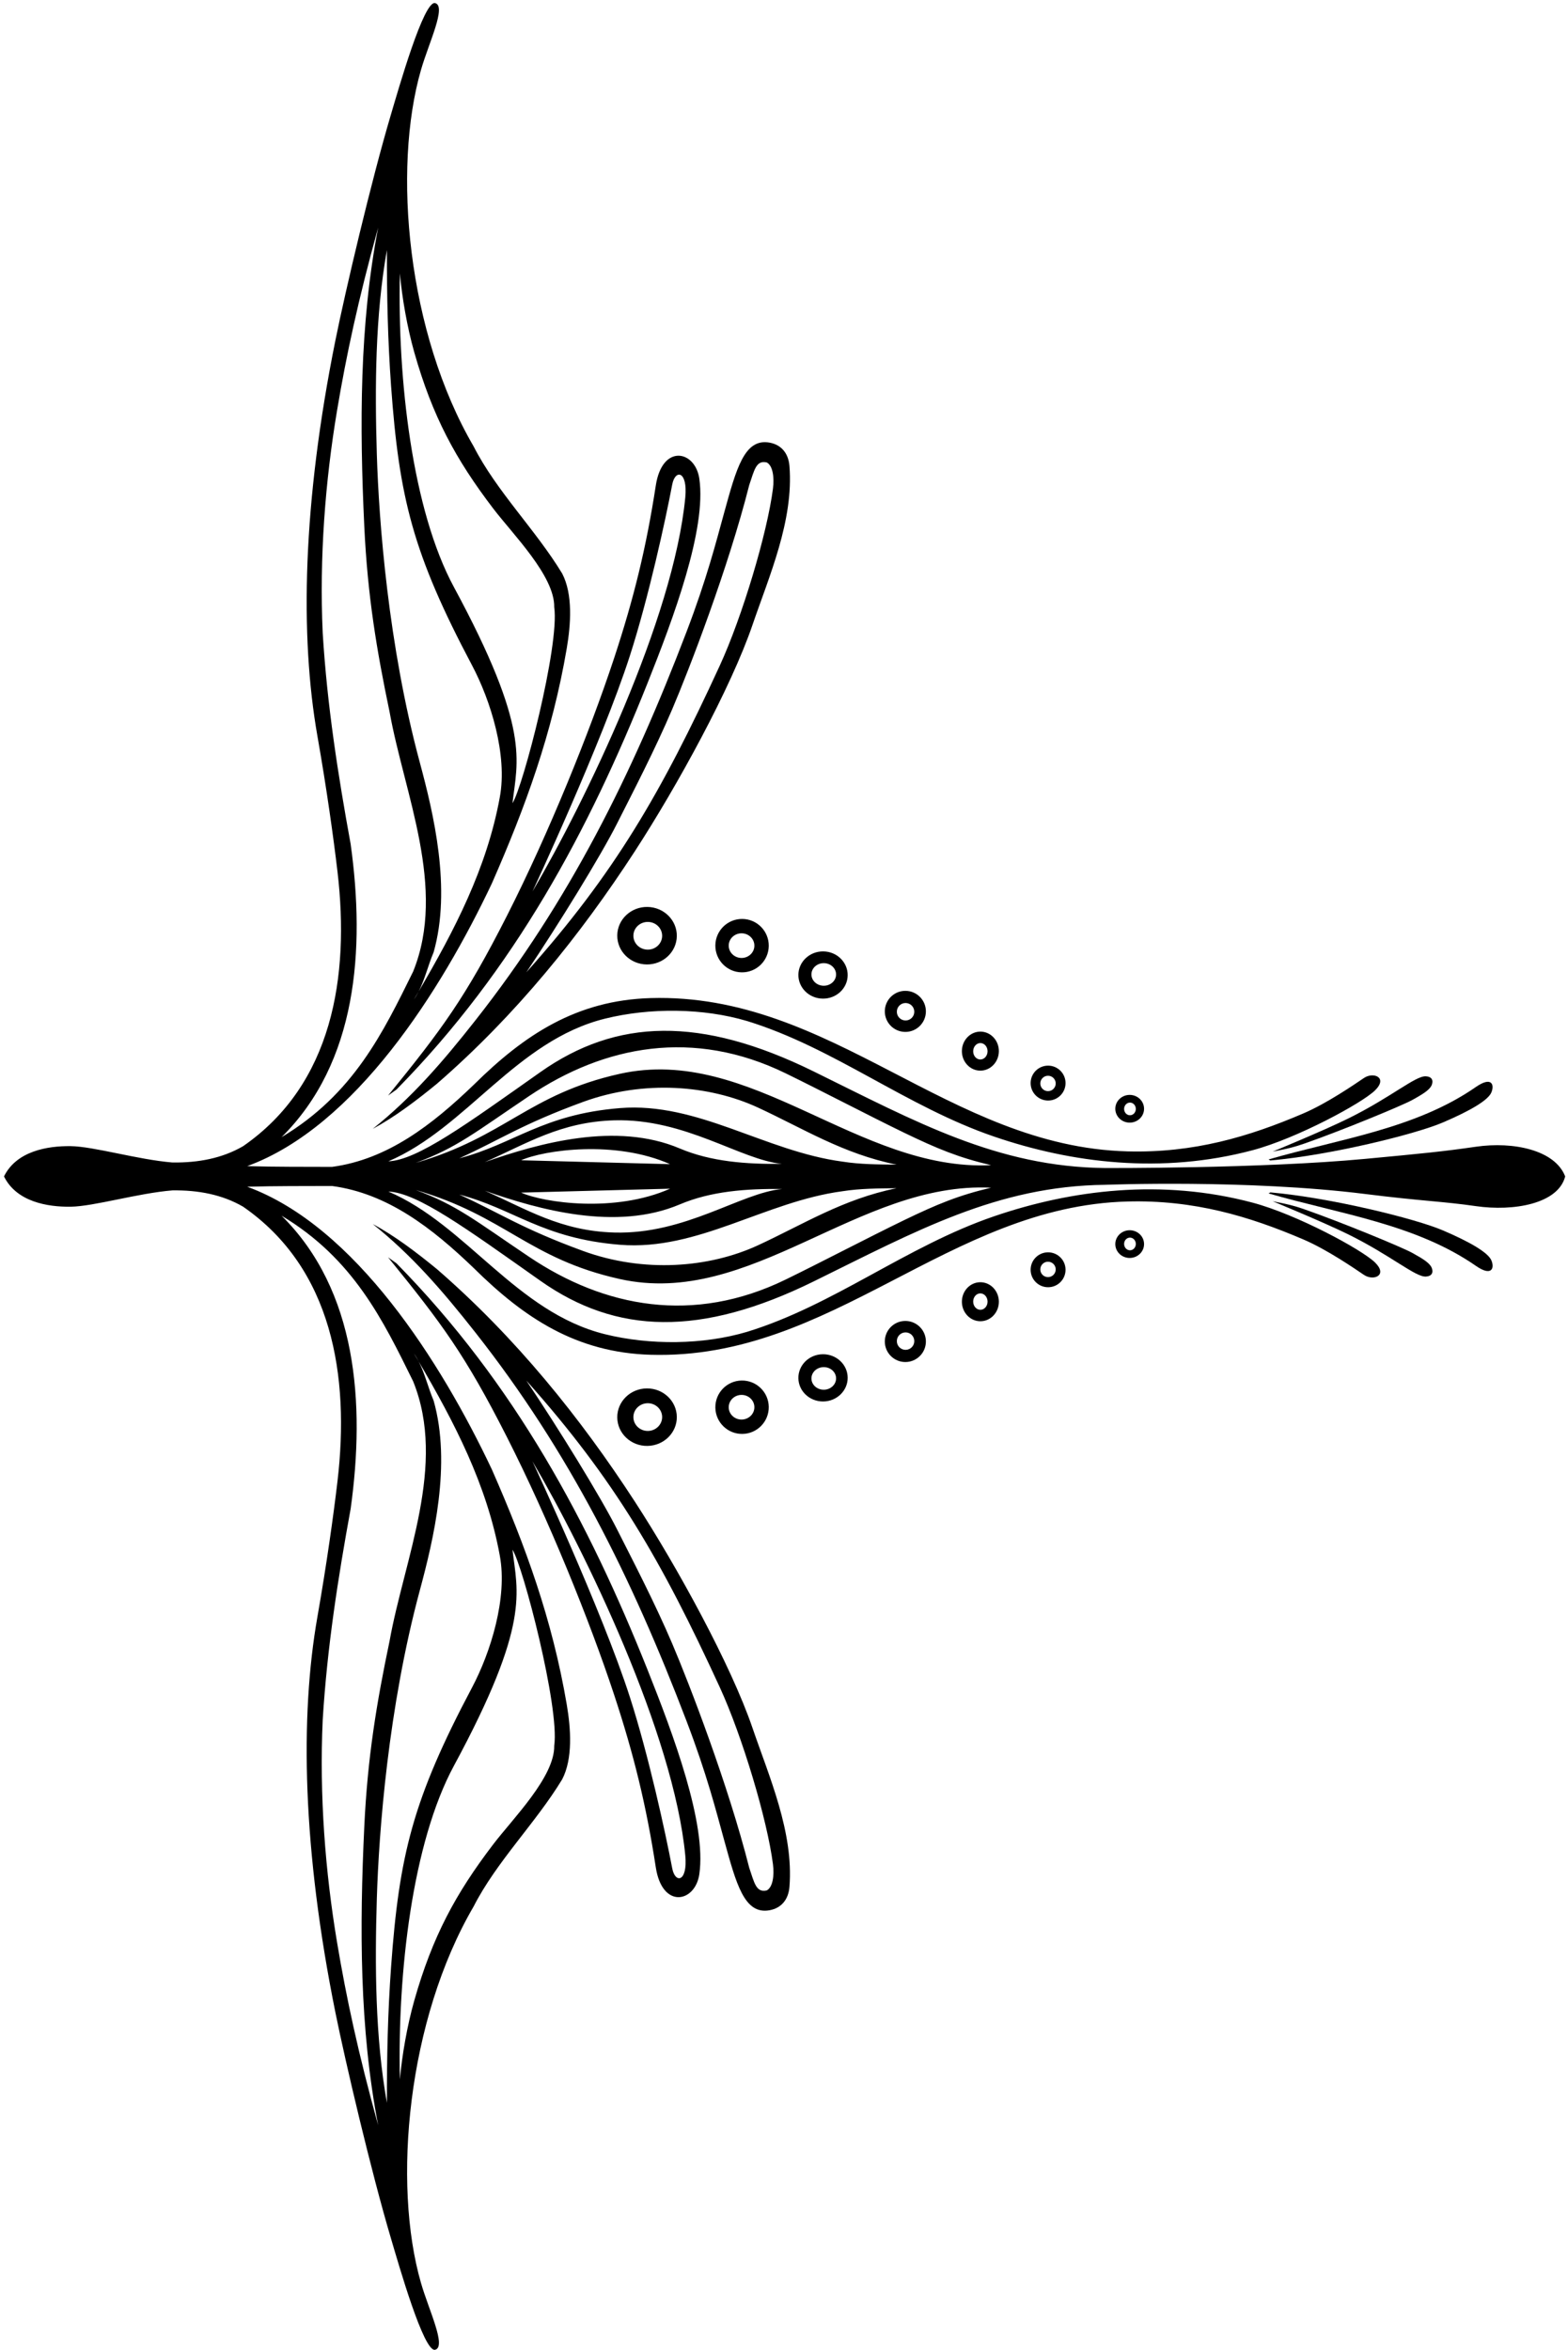 <?xml version="1.0" encoding="UTF-8"?>
<svg xmlns="http://www.w3.org/2000/svg" xmlns:xlink="http://www.w3.org/1999/xlink" width="475pt" height="712pt" viewBox="0 0 475 712" version="1.1">
<g id="surface1">
<path style=" stroke:none;fill-rule:nonzero;fill:rgb(0%,0%,0%);fill-opacity:1;" d="M 447.078 347.406 C 437.059 348.859 430.953 349.445 413.582 351.078 C 381.957 354.051 334.762 353.859 334.762 353.859 C 302.055 353.5 277.562 339.879 246.523 324.609 C 212.199 307.723 186.699 308.562 163.688 324.797 C 141.18 340.676 126.504 351.43 117.652 351.824 C 141.297 341.711 156.363 315.266 183.266 308.602 C 196.832 305.238 213.02 305.359 226.348 309.332 C 252.645 317.418 274.504 335.207 301.09 344.309 C 324.652 352.371 351.941 355.781 379.469 348.453 C 392.836 344.895 412.516 334.254 416.527 330.348 C 420.539 326.438 416.082 324.629 413.195 326.57 C 410.312 328.516 402.07 334.215 394.82 337.316 C 378.273 344.398 361.621 349.328 341.586 348.809 C 287.312 347.402 252.148 300.746 197.078 302.371 C 174.68 303.031 158.914 313.426 143.652 328.504 C 130.891 340.801 117.379 351.258 100.59 353.504 C 92.215 353.469 83.551 353.531 74.895 353.277 C 107.598 341.309 133.598 300.211 149.016 267.602 C 159.246 244.289 167.309 222.152 171.695 196.379 C 172.914 189.215 173.594 180.051 170.297 173.742 C 162.301 160.543 150.414 148.844 143.477 135.234 C 123.434 100.898 118.793 51.367 127.547 21.117 C 129.906 12.953 135.328 1.867 131.82 0.941 C 128.391 0.035 120.793 26.723 118.41 34.758 C 112.43 54.922 104.672 87.938 101.613 103.078 C 91.652 152.441 90.82 192.633 96.156 222.984 C 99.023 239.301 101.051 253.973 102.242 264.109 C 105.973 295.938 100.703 328.512 73.637 347.242 C 67.324 350.895 60.121 352.277 52.238 352.176 C 41.742 351.316 28.438 347.316 21.398 347.223 C 14.355 347.133 4.988 348.723 1.211 356.398 C 4.988 364.078 14.355 365.668 21.398 365.574 C 28.438 365.484 41.742 361.48 52.238 360.625 C 60.121 360.523 67.324 361.906 73.637 365.559 C 100.703 384.285 105.973 416.859 102.242 448.691 C 101.051 458.828 99.023 473.496 96.156 489.816 C 90.82 520.168 91.652 560.359 101.613 609.719 C 104.672 624.863 112.43 657.879 118.41 678.043 C 120.793 686.074 128.391 712.766 131.82 711.859 C 135.328 710.934 129.906 699.844 127.547 691.684 C 118.793 661.434 123.434 611.902 143.477 577.566 C 150.414 563.957 162.301 552.258 170.297 539.059 C 173.594 532.75 172.914 523.586 171.695 516.422 C 167.309 490.645 159.246 468.512 149.016 445.199 C 133.598 412.59 107.598 371.488 74.895 359.52 C 83.551 359.27 92.215 359.332 100.59 359.297 C 117.379 361.539 130.891 371.996 143.652 384.297 C 158.914 399.375 174.68 409.77 197.078 410.43 C 252.148 412.055 287.312 365.398 341.586 363.992 C 361.621 363.473 378.273 368.402 394.82 375.484 C 402.07 378.586 410.312 384.285 413.195 386.23 C 416.082 388.172 420.539 386.363 416.527 382.453 C 412.516 378.547 392.836 367.902 379.469 364.348 C 351.941 357.02 324.652 360.426 301.09 368.492 C 274.504 377.594 252.645 395.383 226.348 403.469 C 213.02 407.441 196.832 407.562 183.266 404.199 C 156.363 397.535 141.297 371.09 117.652 360.977 C 126.504 361.371 141.18 372.125 163.688 388.004 C 186.699 404.238 212.199 405.074 246.523 388.191 C 277.562 372.922 302.055 359.301 334.762 358.938 C 334.762 358.938 377.957 357.25 413.582 361.723 C 430.895 363.895 437.059 363.941 447.078 365.395 C 458.504 367.051 472.031 364.711 474.145 356.398 C 471.082 348.414 458.504 345.75 447.078 347.406 Z M 121.133 82.844 C 121.797 90.148 123.312 99.027 125.496 106.727 C 131.004 126.141 138.016 139.117 149.402 154.047 C 155.449 161.977 168.051 174.504 167.895 183.938 C 169.574 195.578 158.387 238.52 155.246 243.32 C 156.734 230.359 160.809 221.004 137.504 177.859 C 124.895 154.508 120.398 115.117 121.133 82.844 Z M 118.473 116.977 C 120.922 150.766 125.004 167.617 142.988 201.551 C 148.613 212.164 153.812 228.73 151.395 241.582 C 147.477 263.043 137.645 281.91 126.828 300.348 C 126.402 301.18 125.941 302 125.398 302.781 C 125.879 301.973 126.352 301.16 126.828 300.348 C 128.758 296.582 129.691 292.395 131.355 288.496 C 136.812 269.273 131.34 246.453 127.172 230.988 C 117.613 195.543 114.773 157.922 114.156 137.672 C 113.539 117.422 113.645 95.703 117.211 75.754 C 117.176 89.48 117.473 103.152 118.473 116.977 Z M 106.223 255.711 C 102.41 234.82 99.09 213.656 97.758 191.742 C 96.715 168.918 98.539 145.641 102.113 124.312 C 104.898 107.699 108.496 90.863 114.555 68.961 C 108.891 98.316 108.91 128.82 110.355 159.449 C 111.348 180.531 114.094 196.918 118.008 215.629 C 122.473 240.539 135.41 268.977 125.156 294.328 C 116.043 312.801 107.09 331.465 85.289 344.508 C 108.184 321.852 110.664 287.664 106.223 255.711 Z M 167.895 528.863 C 168.051 538.297 155.449 550.824 149.402 558.754 C 138.016 573.684 131.004 586.66 125.496 606.074 C 123.312 613.773 121.797 622.652 121.133 629.957 C 120.398 597.684 124.895 558.289 137.504 534.941 C 160.809 491.797 156.734 482.441 155.246 469.48 C 158.387 474.277 169.574 517.223 167.895 528.863 Z M 151.395 471.219 C 153.812 484.07 148.613 500.633 142.988 511.246 C 125.004 545.184 120.922 562.031 118.473 595.824 C 117.473 609.648 117.176 623.32 117.211 637.047 C 113.645 617.098 113.539 595.379 114.156 575.129 C 114.773 554.879 117.613 517.258 127.172 481.812 C 131.34 466.348 136.812 443.527 131.355 424.305 C 129.691 420.406 128.758 416.219 126.828 412.453 C 126.352 411.641 125.879 410.828 125.398 410.02 C 125.941 410.801 126.402 411.621 126.828 412.453 C 137.645 430.891 147.477 449.758 151.395 471.219 Z M 125.156 418.473 C 135.41 443.824 122.473 472.262 118.008 497.172 C 114.094 515.883 111.348 532.27 110.355 553.352 C 108.91 583.98 108.891 614.484 114.555 643.84 C 108.496 621.934 104.898 605.102 102.113 588.484 C 98.539 567.16 96.715 543.883 97.758 521.059 C 99.09 499.145 102.41 477.977 106.223 457.09 C 110.664 425.137 108.184 390.949 85.289 368.293 C 107.09 381.336 116.043 400 125.156 418.473 Z M 273.719 369.727 C 263.441 374.699 248.957 382.297 237.973 387.652 C 210.09 401.238 183.172 396.141 160.285 380.754 C 144.023 369.82 138.402 365.07 125.953 360.516 C 153.047 368.367 160.113 381.328 187.742 387.48 C 227.551 396.348 259.902 357.867 300.238 359.809 C 290.48 362.102 283.992 364.754 273.719 369.727 Z M 202.98 360.113 C 186.383 367.492 164.836 364.402 157.859 361.301 Z M 157.859 351.5 C 164.836 348.395 186.383 345.305 202.98 352.684 Z M 205.922 364.875 C 215.352 360.875 226.016 360.082 236.91 360.207 C 224.379 361.379 207.676 373.996 186.105 373.395 C 169.809 372.941 159.473 366.277 146.867 360.738 C 163.285 366.5 186.684 373.035 205.922 364.875 Z M 205.922 347.926 C 186.684 339.766 163.285 346.301 146.867 352.062 C 159.473 346.523 169.809 339.859 186.105 339.402 C 207.676 338.805 224.379 351.422 236.91 352.594 C 226.016 352.719 215.352 351.926 205.922 347.926 Z M 187.844 335.695 C 164.277 337.59 155.668 346.613 139.137 350.906 C 151.602 345.223 157.965 340.66 176.531 333.859 C 195.102 327.059 214.871 328.73 229.598 335.531 C 243.359 341.887 255.344 349.539 271.617 352.832 C 265.848 352.758 260.637 352.762 255.227 351.914 C 231.75 348.797 211.41 333.801 187.844 335.695 Z M 187.844 377.105 C 211.41 379 231.75 364.004 255.227 360.883 C 260.637 360.039 265.848 360.043 271.617 359.969 C 255.344 363.258 243.359 370.914 229.598 377.27 C 214.871 384.066 195.102 385.742 176.531 378.941 C 157.965 372.141 151.602 367.574 139.137 361.895 C 155.668 366.188 164.277 375.211 187.844 377.105 Z M 187.742 325.316 C 160.113 331.473 153.047 344.434 125.953 352.285 C 138.402 347.73 144.023 342.977 160.285 332.047 C 183.172 316.66 210.09 311.562 237.973 325.148 C 248.957 330.504 263.441 338.098 273.719 343.074 C 283.992 348.047 290.48 350.699 300.238 352.992 C 259.902 354.934 227.551 316.449 187.742 325.316 "/>
<path style=" stroke:none;fill-rule:nonzero;fill:rgb(0%,0%,0%);fill-opacity:1;" d="M 192.23 454.777 C 175.875 429.609 156.316 405.254 132.316 384.441 C 126.055 379.312 119.504 374.355 112.922 370.824 C 124.73 380.246 134.023 390.984 144.043 403.723 C 172.43 439.797 191.32 477.754 207.945 521.32 C 214.176 537.641 216.898 548.516 219.344 557.371 C 223.039 570.746 225.473 580.121 233.156 578.703 C 236.617 578.062 238.836 575.562 239.152 571.609 C 240.48 555.09 232.992 538.23 227.953 523.473 C 221.48 504.52 205.305 474.898 192.23 454.777 Z M 232.27 572.703 C 229.039 573.449 228.516 570.375 226.969 565.855 C 220.598 540.695 208.852 510.184 203.633 497.93 C 198.41 485.676 191.887 473.133 186.918 463.297 C 181.949 453.461 169.348 432.965 159.441 418.238 C 186.23 448.238 200.418 472.82 218.023 511.105 C 224.902 526.062 232.441 551.375 234.156 564.773 C 234.602 568.266 234.086 571.766 232.27 572.703 "/>
<path style=" stroke:none;fill-rule:nonzero;fill:rgb(0%,0%,0%);fill-opacity:1;" d="M 120.117 382.734 L 117.559 380.902 C 133.871 400.969 140.945 410.488 153.59 435.406 C 166.234 460.324 178.637 490.992 186.02 513.367 C 191.973 531.422 195.746 546.73 198.664 565.727 C 200.613 578.406 210.594 576.406 211.848 567.793 C 214.078 552.477 204.023 525.578 196.129 505.773 C 178.445 461.418 156.074 419.305 120.117 382.734 Z M 203.641 566.016 C 201.578 555.129 196.48 531.762 190.816 514.148 C 182.352 487.828 161.305 442.715 161.305 442.715 C 177.309 469.984 204.074 525.324 207.594 562.102 C 208.371 570.219 204.531 570.711 203.641 566.016 "/>
<path style=" stroke:none;fill-rule:nonzero;fill:rgb(0%,0%,0%);fill-opacity:1;" d="M 144.043 309.078 C 134.023 321.816 124.73 332.555 112.922 341.977 C 119.504 338.445 126.055 333.488 132.316 328.359 C 156.316 307.547 175.875 283.191 192.23 258.023 C 205.305 237.902 221.48 208.281 227.953 189.328 C 232.992 174.57 240.48 157.711 239.152 141.191 C 238.836 137.234 236.617 134.738 233.156 134.098 C 225.473 132.68 223.039 142.055 219.344 155.43 C 216.898 164.285 214.176 175.156 207.945 191.48 C 191.32 235.051 172.43 273.004 144.043 309.078 Z M 226.969 146.945 C 228.516 142.426 229.039 139.352 232.27 140.098 C 234.086 141.035 234.602 144.535 234.156 148.023 C 232.441 161.426 224.902 186.738 218.023 201.695 C 200.418 239.98 186.23 264.562 159.441 294.562 C 169.348 279.836 181.949 259.34 186.918 249.504 C 191.887 239.668 198.41 227.121 203.633 214.867 C 208.852 202.617 220.598 172.105 226.969 146.945 "/>
<path style=" stroke:none;fill-rule:nonzero;fill:rgb(0%,0%,0%);fill-opacity:1;" d="M 117.559 331.898 L 120.117 330.066 C 156.074 293.496 178.445 251.383 196.129 207.027 C 204.023 187.223 214.078 160.324 211.848 145.008 C 210.594 136.395 200.613 134.395 198.664 147.074 C 195.746 166.07 191.973 181.379 186.02 199.434 C 178.637 221.809 166.234 252.477 153.59 277.395 C 140.945 302.312 133.871 311.832 117.559 331.898 Z M 190.816 198.648 C 196.48 181.039 201.578 157.672 203.641 146.785 C 204.531 142.09 208.371 142.582 207.594 150.699 C 204.074 187.477 177.309 242.816 161.305 270.086 C 161.305 270.086 182.352 224.969 190.816 198.648 "/>
<path style=" stroke:none;fill-rule:nonzero;fill:rgb(0%,0%,0%);fill-opacity:1;" d="M 437.129 372.758 C 428.809 369.191 403.031 362.832 384.844 361.234 L 384.293 361.547 C 405.805 367.773 428.809 370.797 447.102 383.496 C 451.871 386.809 452.797 384.227 451.801 381.852 C 450.805 379.477 445.449 376.324 437.129 372.758 "/>
<path style=" stroke:none;fill-rule:nonzero;fill:rgb(0%,0%,0%);fill-opacity:1;" d="M 427.824 379.562 C 424.617 377.797 406.16 370.195 395.055 366.328 C 391.961 365.246 390.09 364.809 385.52 363.914 C 385.52 363.914 400.898 370.246 408.32 373.898 C 421.383 380.332 428.785 386.93 431.941 386.734 C 434.641 386.566 433.926 384.387 433.574 383.785 C 432.867 382.586 431.402 381.531 427.824 379.562 "/>
<path style=" stroke:none;fill-rule:nonzero;fill:rgb(0%,0%,0%);fill-opacity:1;" d="M 205.031 429.215 C 204.969 424.402 200.879 420.555 195.898 420.617 C 190.914 420.684 186.926 424.637 186.988 429.445 C 187.051 434.258 191.141 438.105 196.121 438.039 C 201.105 437.977 205.094 434.023 205.031 429.215 Z M 191.875 429.359 C 191.844 427.043 193.77 425.137 196.176 425.105 C 198.582 425.074 200.555 426.93 200.586 429.25 C 200.613 431.566 198.688 433.473 196.285 433.504 C 193.879 433.535 191.902 431.68 191.875 429.359 "/>
<path style=" stroke:none;fill-rule:nonzero;fill:rgb(0%,0%,0%);fill-opacity:1;" d="M 232.883 426.211 C 232.824 421.746 229.156 418.172 224.688 418.23 C 220.223 418.285 216.648 421.953 216.703 426.422 C 216.762 430.891 220.434 434.465 224.898 434.406 C 229.367 434.348 232.941 430.68 232.883 426.211 Z M 220.75 426.371 C 220.727 424.309 222.445 422.613 224.594 422.586 C 226.738 422.559 228.504 424.207 228.527 426.27 C 228.555 428.328 226.836 430.023 224.688 430.051 C 222.539 430.078 220.777 428.43 220.75 426.371 "/>
<path style=" stroke:none;fill-rule:nonzero;fill:rgb(0%,0%,0%);fill-opacity:1;" d="M 249.23 410.266 C 245.105 410.316 241.805 413.562 241.855 417.516 C 241.906 421.469 245.289 424.629 249.414 424.574 C 253.539 424.52 256.84 421.273 256.789 417.32 C 256.738 413.371 253.352 410.211 249.23 410.266 Z M 249.59 421.016 C 247.527 421.039 245.836 419.531 245.812 417.641 C 245.785 415.75 247.438 414.195 249.5 414.172 C 251.562 414.145 253.254 415.652 253.277 417.543 C 253.301 419.434 251.648 420.988 249.59 421.016 "/>
<path style=" stroke:none;fill-rule:nonzero;fill:rgb(0%,0%,0%);fill-opacity:1;" d="M 274.18 400.18 C 270.746 400.227 267.996 403.047 268.039 406.484 C 268.086 409.922 270.906 412.672 274.344 412.625 C 277.777 412.582 280.527 409.758 280.484 406.324 C 280.438 402.887 277.617 400.137 274.18 400.18 Z M 274.359 408.938 C 272.898 408.953 271.699 407.785 271.684 406.328 C 271.664 404.867 272.832 403.668 274.293 403.648 C 275.754 403.629 276.953 404.797 276.969 406.258 C 276.988 407.719 275.82 408.918 274.359 408.938 "/>
<path style=" stroke:none;fill-rule:nonzero;fill:rgb(0%,0%,0%);fill-opacity:1;" d="M 296.91 388.449 C 293.82 388.488 291.348 391.168 291.387 394.434 C 291.43 397.695 293.973 400.312 297.062 400.27 C 300.156 400.23 302.629 397.551 302.59 394.285 C 302.547 391.023 300.004 388.41 296.91 388.449 Z M 297.02 396.805 C 295.816 396.82 294.828 395.719 294.809 394.344 C 294.793 392.969 295.754 391.844 296.953 391.828 C 298.156 391.812 299.148 392.914 299.164 394.285 C 299.184 395.66 298.223 396.789 297.02 396.805 "/>
<path style=" stroke:none;fill-rule:nonzero;fill:rgb(0%,0%,0%);fill-opacity:1;" d="M 317.434 379.391 C 314.512 379.426 312.176 381.824 312.211 384.746 C 312.25 387.668 314.648 390.004 317.57 389.965 C 320.488 389.93 322.828 387.531 322.789 384.609 C 322.754 381.688 320.352 379.352 317.434 379.391 Z M 317.508 386.902 C 316.219 386.918 315.16 385.887 315.145 384.598 C 315.129 383.309 316.156 382.25 317.445 382.234 C 318.734 382.219 319.793 383.25 319.812 384.535 C 319.828 385.824 318.797 386.883 317.508 386.902 "/>
<path style=" stroke:none;fill-rule:nonzero;fill:rgb(0%,0%,0%);fill-opacity:1;" d="M 342.164 372.699 C 339.758 372.73 337.832 374.637 337.863 376.953 C 337.895 379.273 339.867 381.129 342.273 381.098 C 344.68 381.066 346.605 379.16 346.574 376.844 C 346.543 374.523 344.57 372.668 342.164 372.699 Z M 342.332 378.773 C 341.352 378.785 340.547 377.938 340.531 376.875 C 340.52 375.812 341.301 374.945 342.281 374.934 C 343.262 374.918 344.066 375.77 344.078 376.828 C 344.094 377.891 343.309 378.762 342.332 378.773 "/>
<path style=" stroke:none;fill-rule:nonzero;fill:rgb(0%,0%,0%);fill-opacity:1;" d="M 384.832 351.562 C 403.02 349.969 428.797 343.609 437.117 340.043 C 445.438 336.477 450.797 333.324 451.789 330.949 C 452.785 328.57 451.859 325.992 447.09 329.305 C 428.801 342.004 405.797 345.027 384.281 351.254 L 384.832 351.562 "/>
<path style=" stroke:none;fill-rule:nonzero;fill:rgb(0%,0%,0%);fill-opacity:1;" d="M 385.52 348.887 C 390.09 347.992 391.961 347.551 395.055 346.473 C 406.16 342.605 424.617 335.004 427.824 333.238 C 431.402 331.27 432.867 330.215 433.574 329.016 C 433.926 328.414 434.641 326.234 431.941 326.066 C 428.785 325.871 421.383 332.469 408.32 338.898 C 400.898 342.555 385.52 348.887 385.52 348.887 "/>
<path style=" stroke:none;fill-rule:nonzero;fill:rgb(0%,0%,0%);fill-opacity:1;" d="M 186.988 283.355 C 186.926 288.164 190.914 292.117 195.898 292.18 C 200.879 292.246 204.969 288.398 205.031 283.586 C 205.094 278.777 201.105 274.824 196.121 274.758 C 191.141 274.695 187.051 278.543 186.988 283.355 Z M 200.586 283.551 C 200.555 285.871 198.582 287.727 196.176 287.695 C 193.77 287.664 191.844 285.758 191.875 283.438 C 191.902 281.117 193.879 279.266 196.285 279.297 C 198.688 279.324 200.613 281.23 200.586 283.551 "/>
<path style=" stroke:none;fill-rule:nonzero;fill:rgb(0%,0%,0%);fill-opacity:1;" d="M 216.703 286.379 C 216.648 290.844 220.223 294.516 224.688 294.57 C 229.156 294.629 232.824 291.055 232.883 286.586 C 232.941 282.121 229.367 278.453 224.898 278.395 C 220.434 278.336 216.762 281.91 216.703 286.379 Z M 228.527 286.531 C 228.504 288.594 226.738 290.242 224.594 290.215 C 222.445 290.188 220.727 288.492 220.75 286.43 C 220.777 284.367 222.539 282.719 224.688 282.746 C 226.836 282.773 228.555 284.469 228.527 286.531 "/>
<path style=" stroke:none;fill-rule:nonzero;fill:rgb(0%,0%,0%);fill-opacity:1;" d="M 249.23 302.535 C 253.352 302.59 256.738 299.43 256.789 295.477 C 256.84 291.527 253.539 288.277 249.414 288.227 C 245.289 288.172 241.906 291.332 241.855 295.285 C 241.805 299.234 245.105 302.484 249.23 302.535 Z M 249.59 291.785 C 251.648 291.812 253.301 293.367 253.277 295.258 C 253.254 297.145 251.562 298.656 249.5 298.629 C 247.438 298.605 245.785 297.051 245.812 295.16 C 245.836 293.27 247.527 291.758 249.59 291.785 "/>
<path style=" stroke:none;fill-rule:nonzero;fill:rgb(0%,0%,0%);fill-opacity:1;" d="M 274.18 312.617 C 277.617 312.664 280.438 309.914 280.484 306.477 C 280.527 303.039 277.777 300.219 274.344 300.176 C 270.906 300.129 268.086 302.879 268.039 306.316 C 267.996 309.754 270.746 312.574 274.18 312.617 Z M 274.359 303.863 C 275.82 303.883 276.988 305.082 276.969 306.543 C 276.953 308.004 275.754 309.172 274.293 309.152 C 272.832 309.133 271.664 307.934 271.684 306.473 C 271.699 305.012 272.898 303.844 274.359 303.863 "/>
<path style=" stroke:none;fill-rule:nonzero;fill:rgb(0%,0%,0%);fill-opacity:1;" d="M 296.91 324.352 C 300.004 324.391 302.547 321.777 302.59 318.512 C 302.629 315.246 300.156 312.57 297.062 312.527 C 293.973 312.488 291.43 315.102 291.387 318.367 C 291.348 321.633 293.82 324.312 296.91 324.352 Z M 297.02 315.996 C 298.223 316.012 299.184 317.137 299.164 318.512 C 299.148 319.887 298.156 320.988 296.953 320.973 C 295.754 320.957 294.793 319.828 294.809 318.457 C 294.828 317.082 295.816 315.98 297.02 315.996 "/>
<path style=" stroke:none;fill-rule:nonzero;fill:rgb(0%,0%,0%);fill-opacity:1;" d="M 317.434 333.41 C 320.352 333.449 322.754 331.113 322.789 328.191 C 322.828 325.27 320.488 322.871 317.57 322.836 C 314.648 322.797 312.25 325.133 312.211 328.055 C 312.176 330.977 314.512 333.371 317.434 333.41 Z M 317.508 325.898 C 318.797 325.914 319.828 326.973 319.812 328.262 C 319.793 329.551 318.734 330.582 317.445 330.566 C 316.156 330.551 315.129 329.492 315.145 328.203 C 315.16 326.914 316.219 325.883 317.508 325.898 "/>
<path style=" stroke:none;fill-rule:nonzero;fill:rgb(0%,0%,0%);fill-opacity:1;" d="M 342.164 340.102 C 344.57 340.133 346.543 338.277 346.574 335.957 C 346.605 333.637 344.68 331.73 342.273 331.699 C 339.867 331.672 337.895 333.523 337.863 335.844 C 337.832 338.164 339.758 340.07 342.164 340.102 Z M 342.332 334.027 C 343.309 334.039 344.094 334.91 344.078 335.969 C 344.066 337.031 343.262 337.883 342.281 337.867 C 341.301 337.855 340.52 336.984 340.531 335.926 C 340.547 334.863 341.352 334.016 342.332 334.027 "/>
</g>
</svg>
